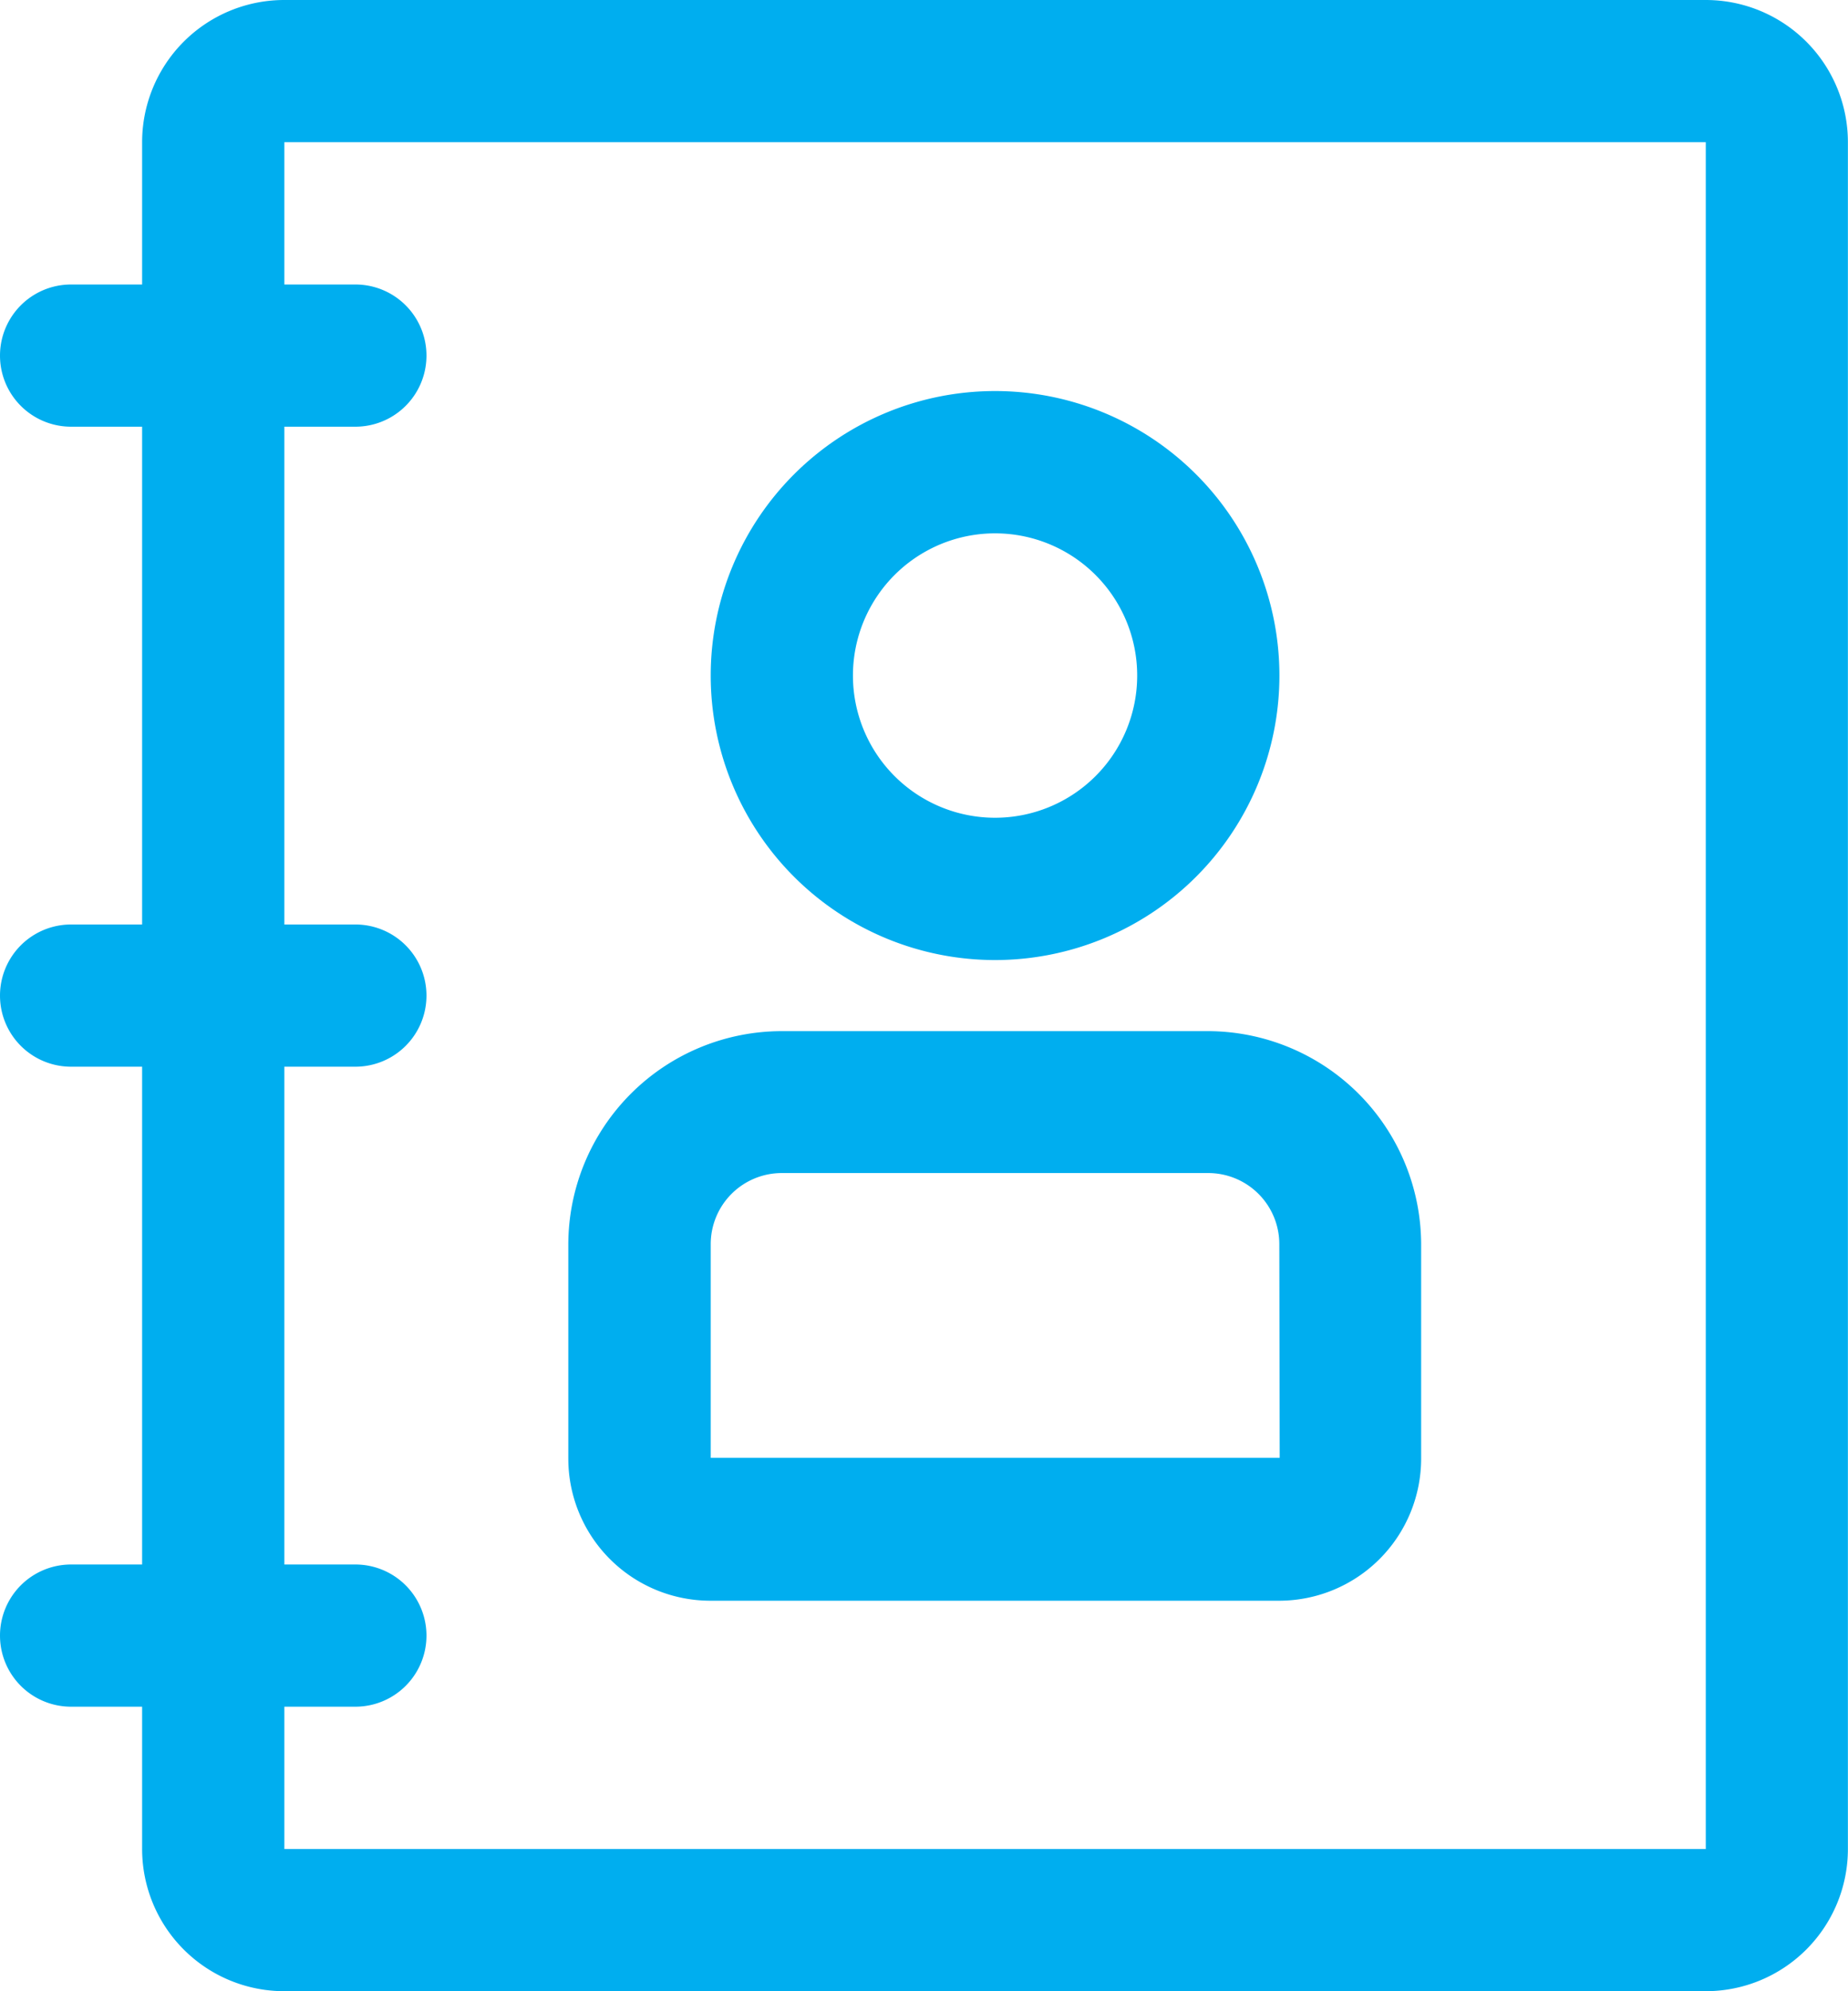 <svg id="_07_contact" data-name="07 contact" xmlns="http://www.w3.org/2000/svg" width="19.036" height="20.5" viewBox="0 0 19.036 20.5">
  <path id="Path_310" data-name="Path 310" d="M20.571,2H5.929A1.464,1.464,0,0,0,4.464,3.464V4.929H3.732a.732.732,0,0,0,0,1.464h.732v5.125H3.732a.732.732,0,1,0,0,1.464h.732v5.125H3.732a.732.732,0,0,0,0,1.464h.732v1.464A1.464,1.464,0,0,0,5.929,22.5H20.571a1.464,1.464,0,0,0,1.464-1.464V3.464A1.464,1.464,0,0,0,20.571,2ZM5.929,21.036V19.571h.732a.732.732,0,0,0,0-1.464H5.929V12.982h.732a.732.732,0,1,0,0-1.464H5.929V6.393h.732a.732.732,0,1,0,0-1.464H5.929V3.464H20.571V21.036Zm7.321-9.152a2.929,2.929,0,1,0-2.929-2.929A2.929,2.929,0,0,0,13.25,11.884Zm0-4.393a1.464,1.464,0,1,1-1.464,1.464A1.464,1.464,0,0,1,13.25,7.491Zm2.2,5.125H11.054a2.2,2.2,0,0,0-2.2,2.2v2.2a1.464,1.464,0,0,0,1.464,1.464h5.857a1.464,1.464,0,0,0,1.464-1.464v-2.2A2.2,2.2,0,0,0,15.446,12.616Zm.732,4.393H10.321v-2.2a.732.732,0,0,1,.732-.732h4.393a.732.732,0,0,1,.732.732Z" transform="translate(-3 -2)" fill="#00aeef"/>
</svg>
